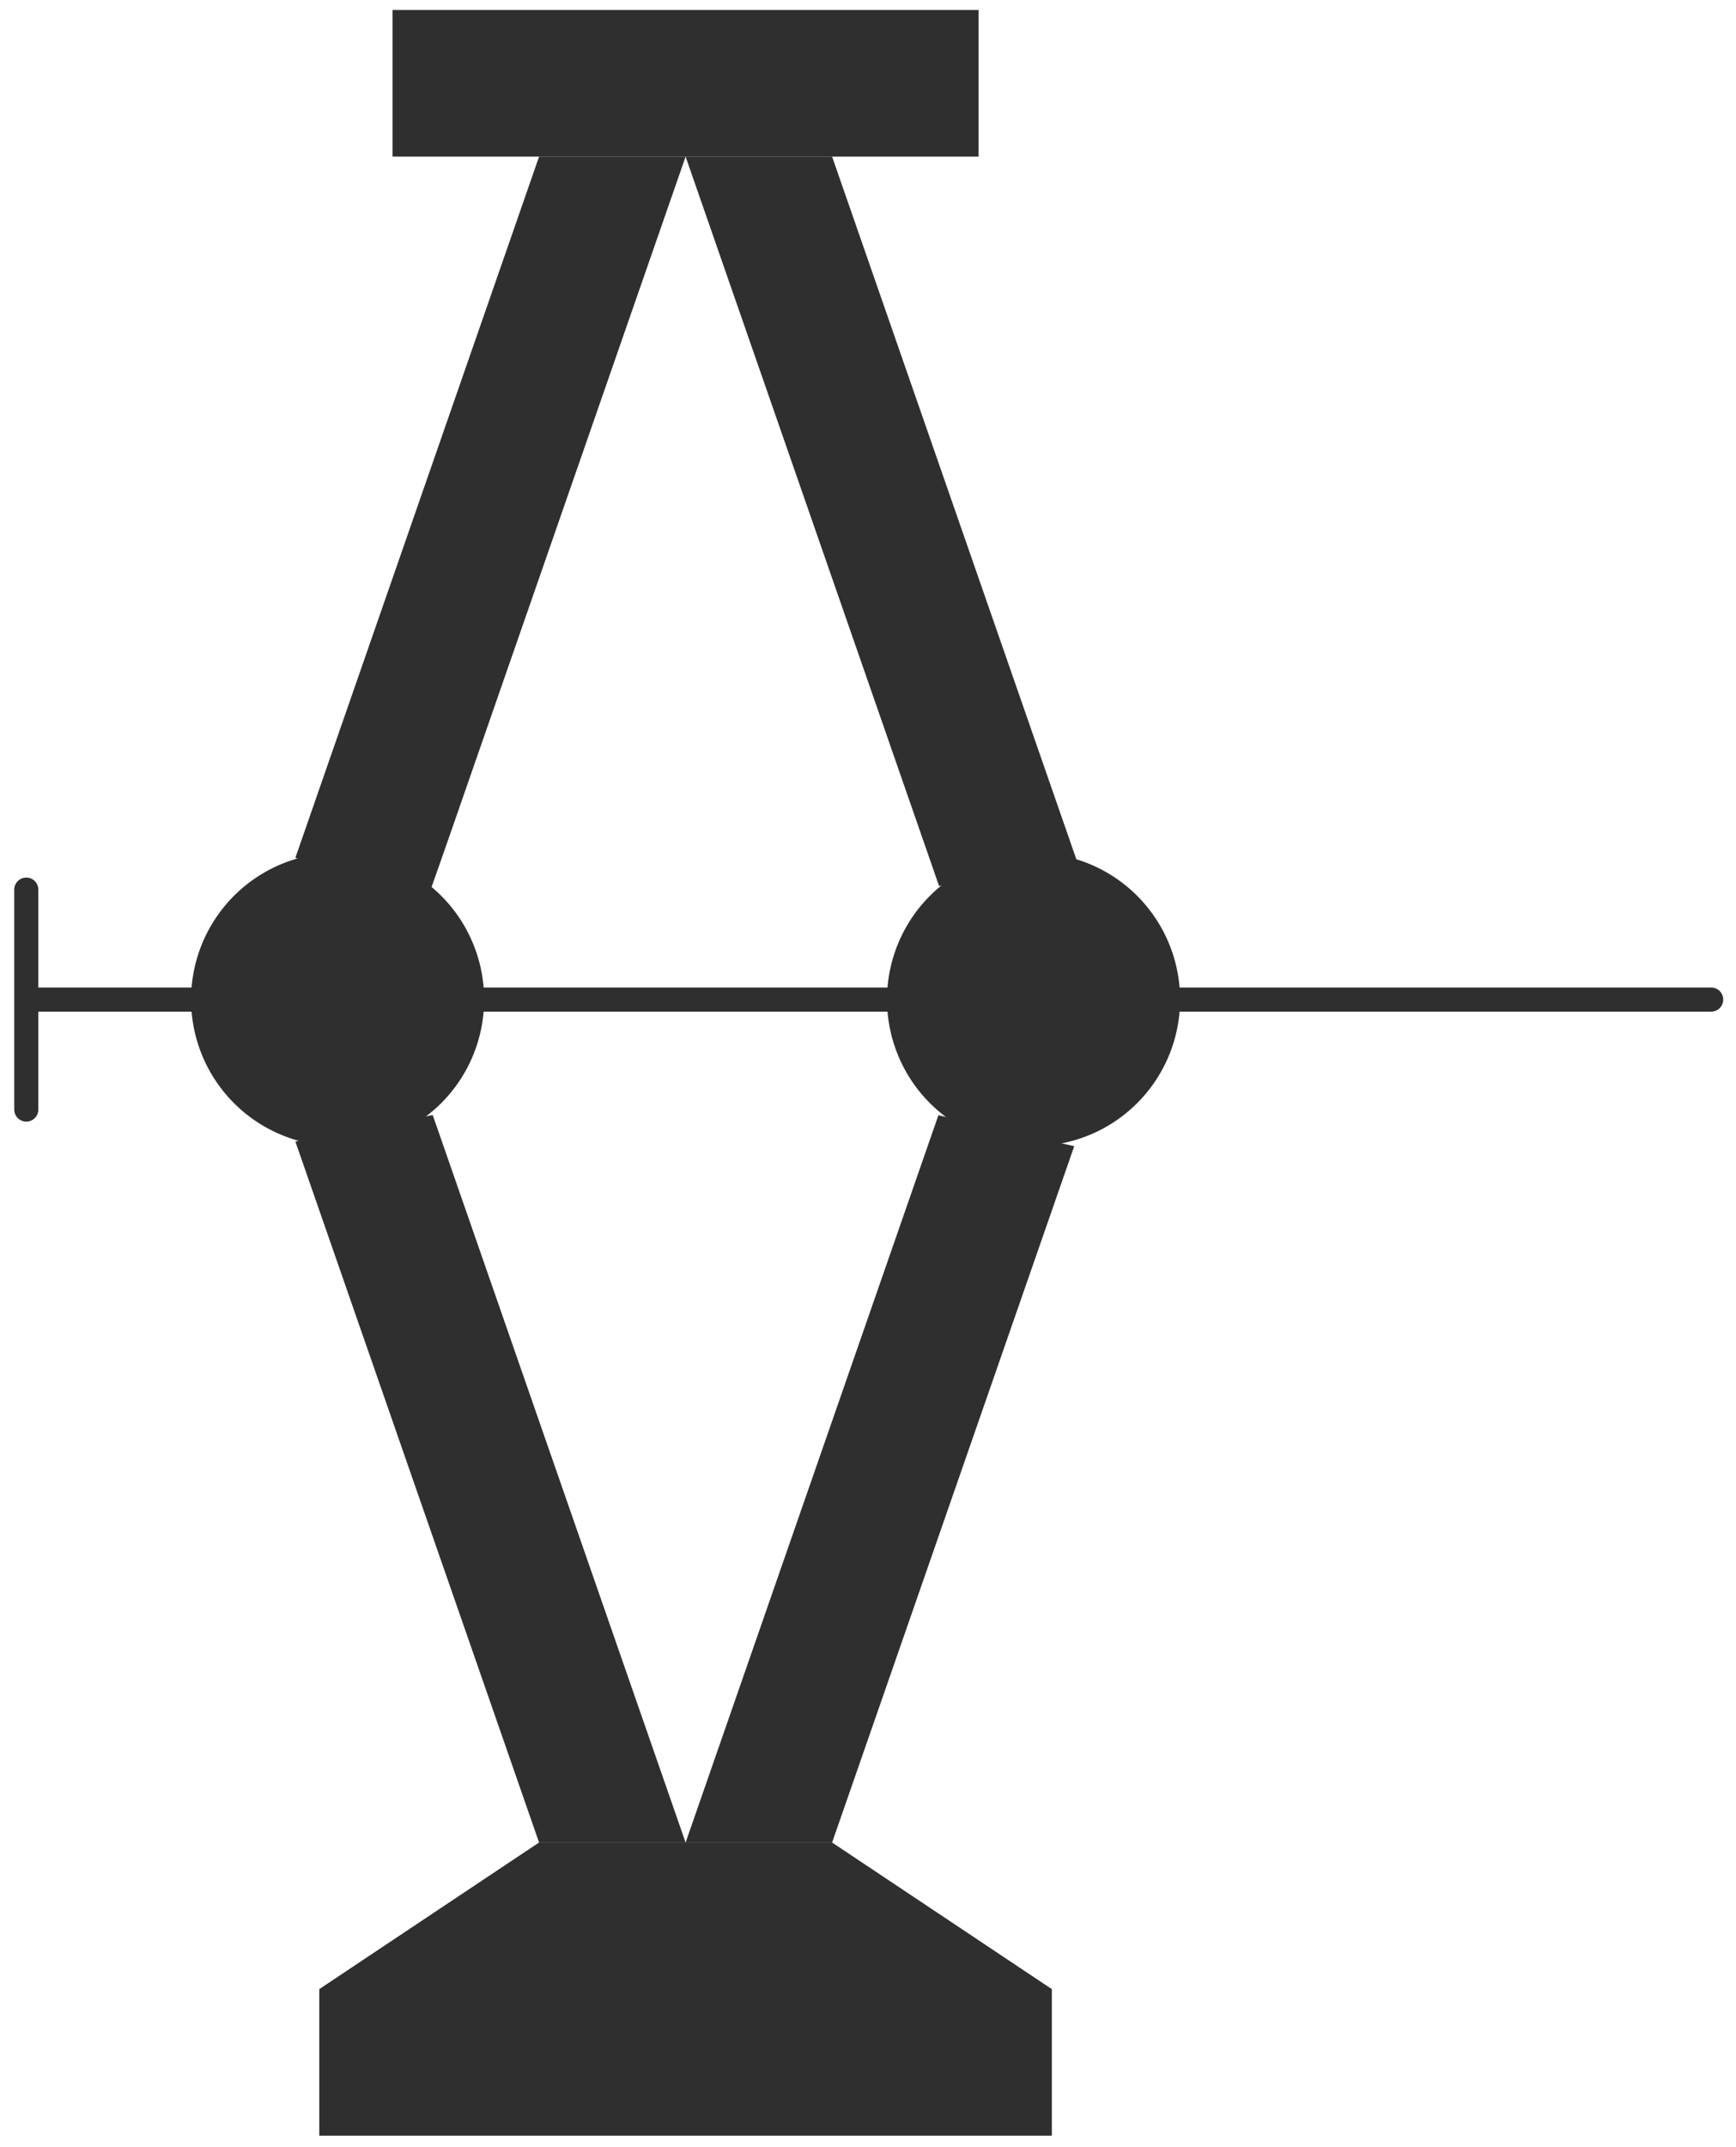 <svg width="72" height="89" viewBox="0 0 72 89" fill="none" xmlns="http://www.w3.org/2000/svg"><path d="M17.947 46.218l10.488 30.155h-6.077L12.25 47.314m0-11.758L22.358 6.492h6.077L18.6 34.772l-.386 1.103-.55 1.556m21.256 8.795L28.435 76.373h6.076l10.042-28.864m.091-11.883L34.511 6.492h-6.076l10.512 30.23" fill="#2F2F2F"/><path d="M16.28.414h24.307v6.077H16.28V.414zm6.077 75.957H34.51l9.115 6.077v6.076H13.242v-6.076l9.115-6.077z" fill="#2F2F2F"/><path d="M25.398 83.968a1.52 1.52 0 1 0 0-3.038 1.52 1.52 0 0 0 0 3.038zm6.074 0a1.52 1.52 0 1 0 0-3.038 1.52 1.52 0 0 0 0 3.038z" fill="#2F2F2F"/><path d="M1.09 36.875v9.115m69.88-4.558H1.29" stroke="#2F2F2F" stroke-linecap="round" stroke-linejoin="round"/><path d="M14.002 47.505a6.077 6.077 0 1 0 0-12.154 6.077 6.077 0 0 0 0 12.154zm28.864 0a6.077 6.077 0 1 0 0-12.154 6.077 6.077 0 0 0 0 12.154z" fill="#2F2F2F"/></svg>